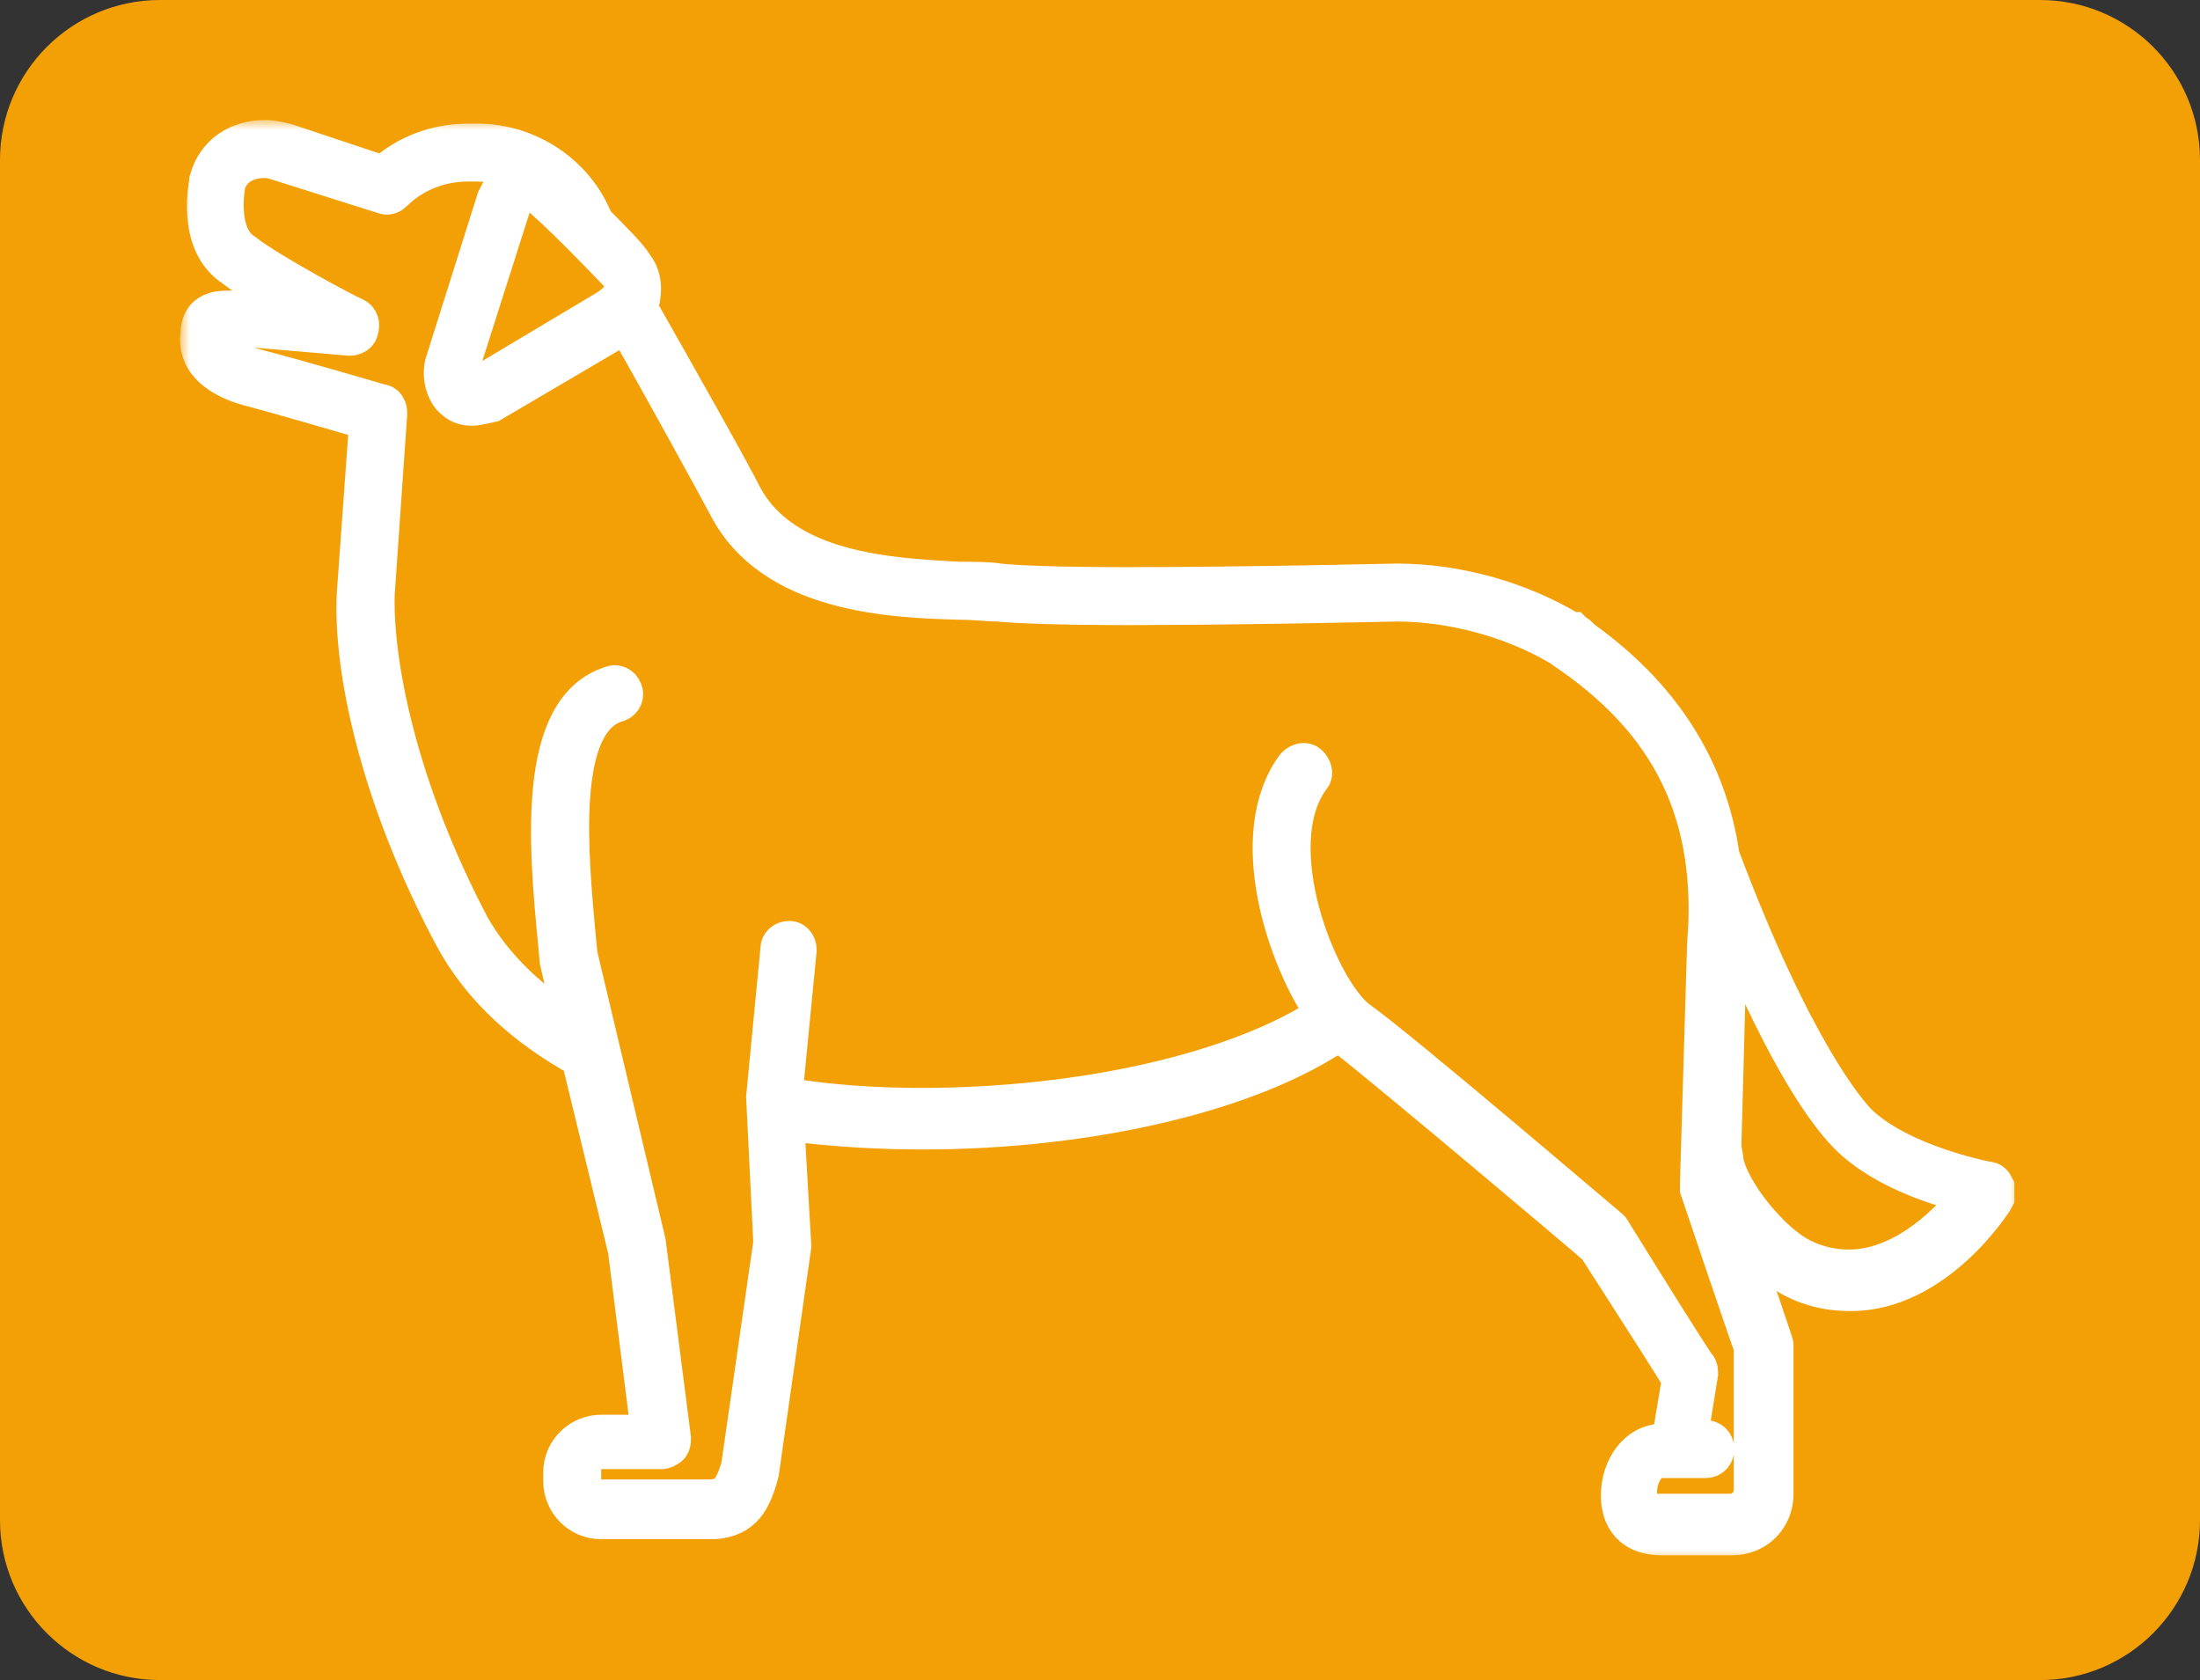 <svg width="110" height="84" viewBox="0 0 110 84" fill="none" xmlns="http://www.w3.org/2000/svg">
<rect x="0" y="0" width="110" height="84" fill="#333333" stroke="none"/>
<path d="M102 0H8C3.582 0 0 3.582 0 8V76C0 80.418 3.582 84 8 84H102C106.418 84 110 80.418 110 76V8C110 3.582 106.418 0 102 0Z" fill="#F3A006"/>
<mask id="path-2-outside-1_404_529" maskUnits="userSpaceOnUse" x="9" y="6" width="92" height="72" fill="#F3A006">
<rect fill="white" x="9" y="6" width="92" height="72"/>
<path d="M99.719 59.344C99.629 59.164 99.54 59.074 99.36 59.074C99.36 59.074 95.05 58.266 92.895 56.201C92.357 55.663 89.663 52.61 85.982 42.824C85.354 38.424 83.019 34.833 79.159 32.05C79.069 31.96 78.979 31.96 78.979 31.87C78.889 31.78 78.71 31.69 78.62 31.601H78.53C76.016 30.074 72.874 29.177 69.821 29.177C69.731 29.177 62.19 29.356 56.354 29.356C52.942 29.356 50.787 29.266 49.979 29.177C49.44 29.087 48.812 29.087 48.004 29.087C44.502 28.907 39.205 28.638 37.14 24.867C36.422 23.43 33.728 18.672 31.843 15.35C31.933 15.17 32.022 14.991 32.022 14.811C32.112 14.273 32.022 13.734 31.663 13.285C31.394 12.836 30.586 12.028 29.688 11.13C28.79 8.796 26.456 7.18 23.852 7.18H23.403C21.877 7.18 20.351 7.718 19.183 8.796L14.335 7.18C13.976 7.09 13.617 7 13.258 7C11.911 7 10.834 7.718 10.474 8.975C10.474 9.065 9.756 12.118 11.731 13.375C12.539 14.003 14.155 14.991 15.502 15.799L12.36 15.529C12.001 15.529 11.731 15.529 11.462 15.529C11.013 15.529 10.025 15.529 10.025 16.697C10.025 16.786 9.577 18.492 12.45 19.3C14.515 19.839 17.477 20.737 18.465 21.006L17.837 29.715C17.657 33.306 18.914 39.681 22.685 46.774C24.121 49.468 26.456 51.443 29.059 52.879L31.394 62.486L32.561 71.734H30.047C29.059 71.734 28.162 72.542 28.162 73.619V74.068C28.162 75.056 28.97 75.954 30.047 75.954H35.165C35.255 75.954 35.344 75.954 35.434 75.954C35.524 75.954 35.614 75.954 35.703 75.954C37.14 75.864 37.589 74.966 37.948 73.619L39.564 62.307L39.205 56.022C41.898 56.381 44.413 56.471 46.118 56.471C54.468 56.471 62.549 54.585 66.948 51.532C67.128 51.712 67.218 51.802 67.397 51.892C69.372 53.418 79.069 61.588 79.877 62.307C82.301 66.078 83.738 68.322 84.097 68.951L83.558 72.183H83.109C81.942 72.183 81.044 73.35 81.044 74.786C81.044 75.505 81.313 76.762 83.109 76.762H86.611C87.778 76.762 88.676 75.864 88.676 74.697V67.424C88.676 67.334 88.676 67.334 88.676 67.245C88.676 67.155 87.419 63.563 86.521 60.78C87.419 62.127 88.676 63.384 89.753 63.923C90.651 64.372 91.549 64.551 92.536 64.551C96.756 64.551 99.629 60.062 99.719 59.882C99.719 59.613 99.719 59.434 99.719 59.344ZM92.447 63.474C91.638 63.474 90.831 63.294 90.112 62.935C88.586 62.217 86.431 59.613 86.162 57.997V57.907C86.162 57.817 86.072 57.548 86.072 57.189L86.341 47.223C86.341 46.684 86.431 46.235 86.431 45.786C88.855 51.802 91.01 55.303 92.447 56.74C94.242 58.536 97.295 59.434 98.642 59.703C97.654 60.96 95.32 63.474 92.447 63.474ZM84.995 59.254C84.995 59.344 84.995 59.344 84.995 59.434C85.264 60.242 87.419 66.616 87.688 67.334V74.517C87.688 75.146 87.149 75.684 86.521 75.684H83.019C82.032 75.684 81.852 75.325 81.852 74.607C81.852 73.709 82.391 72.901 83.019 72.901H83.827H85.264C85.533 72.901 85.713 72.721 85.713 72.452C85.713 72.183 85.533 72.003 85.264 72.003H84.366L84.905 68.681C84.905 68.591 84.905 68.412 84.815 68.322C84.635 68.142 82.121 64.102 80.505 61.498L80.416 61.409C79.967 61.05 70.001 52.52 67.846 50.994C65.871 49.468 62.998 42.285 65.512 38.873C65.691 38.694 65.601 38.424 65.422 38.245C65.242 38.065 64.973 38.155 64.793 38.334C62.279 41.746 64.344 47.941 66.32 50.724C62.01 53.598 54.199 55.393 46.029 55.393C43.604 55.393 41.27 55.214 39.115 54.855L39.834 47.492C39.834 47.223 39.654 47.043 39.474 47.043C39.205 47.043 39.026 47.223 39.026 47.403L38.307 54.855L38.666 62.127L37.05 73.35C36.691 74.517 36.422 74.876 35.614 74.966C35.524 74.966 35.344 74.966 35.165 74.966H30.047C29.508 74.966 29.059 74.517 29.059 73.978V73.44C29.059 72.901 29.508 72.452 30.047 72.452H33.1C33.19 72.452 33.369 72.362 33.459 72.272C33.549 72.183 33.549 72.003 33.549 71.913L32.292 62.127L28.88 47.762L28.79 46.864C28.431 42.824 27.713 36 30.855 35.102C31.125 35.012 31.214 34.743 31.125 34.563C31.035 34.294 30.765 34.204 30.586 34.294C26.815 35.461 27.443 42.375 27.892 47.043L27.982 48.031L28.79 51.532C26.456 50.096 24.66 48.39 23.493 46.325C19.812 39.322 18.645 33.127 18.734 29.715L19.363 20.647C19.363 20.468 19.273 20.198 19.004 20.198C19.004 20.198 15.053 19.031 12.629 18.402C10.654 17.774 10.834 16.876 10.834 16.697C10.834 16.427 10.834 16.337 11.462 16.337C11.731 16.337 12.001 16.337 12.27 16.337L17.477 16.786C17.657 16.786 17.926 16.697 17.926 16.427C18.016 16.248 17.926 15.978 17.747 15.889C17.298 15.709 13.437 13.644 12.18 12.656C10.744 11.758 11.282 9.155 11.282 9.155C11.552 8.347 12.27 7.898 13.258 7.898C13.527 7.898 13.796 7.988 14.066 8.077L19.183 9.694C19.363 9.783 19.543 9.694 19.632 9.604C20.62 8.616 21.967 8.077 23.403 8.077H23.852C24.66 8.077 25.468 8.257 26.186 8.616C25.558 8.706 25.199 9.245 24.84 9.963L22.236 18.223C22.146 18.582 22.146 19.3 22.595 19.839C22.775 20.019 23.044 20.288 23.583 20.288C23.852 20.288 24.121 20.198 24.57 20.108L30.676 16.517C30.945 16.427 31.125 16.248 31.304 16.068C33.19 19.39 35.703 23.969 36.422 25.316C38.666 29.625 44.502 29.895 48.004 29.985C48.722 29.985 49.351 30.074 49.889 30.074C50.787 30.164 52.942 30.254 56.354 30.254C62.19 30.254 69.731 30.074 69.821 30.074C72.605 30.074 75.567 30.882 77.902 32.229H77.992C77.992 32.319 78.081 32.319 78.171 32.409C83.558 36 85.892 40.669 85.354 47.223L84.995 59.254ZM31.214 14.542C31.125 14.901 30.765 15.26 30.137 15.619L24.121 19.21C23.583 19.39 23.224 19.3 23.134 19.21C23.044 19.031 22.954 18.762 22.954 18.402L25.558 10.232C25.917 9.514 26.097 9.424 26.276 9.424C26.366 9.424 26.456 9.424 26.635 9.514C27.084 9.694 29.239 11.848 31.035 13.734C31.214 14.093 31.304 14.362 31.214 14.542Z"/>
</mask>
<path d="M99.719 59.344C99.629 59.164 99.54 59.074 99.36 59.074C99.36 59.074 95.05 58.266 92.895 56.201C92.357 55.663 89.663 52.61 85.982 42.824C85.354 38.424 83.019 34.833 79.159 32.05C79.069 31.96 78.979 31.96 78.979 31.87C78.889 31.78 78.71 31.69 78.62 31.601H78.53C76.016 30.074 72.874 29.177 69.821 29.177C69.731 29.177 62.19 29.356 56.354 29.356C52.942 29.356 50.787 29.266 49.979 29.177C49.44 29.087 48.812 29.087 48.004 29.087C44.502 28.907 39.205 28.638 37.14 24.867C36.422 23.43 33.728 18.672 31.843 15.35C31.933 15.17 32.022 14.991 32.022 14.811C32.112 14.273 32.022 13.734 31.663 13.285C31.394 12.836 30.586 12.028 29.688 11.13C28.79 8.796 26.456 7.18 23.852 7.18H23.403C21.877 7.18 20.351 7.718 19.183 8.796L14.335 7.18C13.976 7.09 13.617 7 13.258 7C11.911 7 10.834 7.718 10.474 8.975C10.474 9.065 9.756 12.118 11.731 13.375C12.539 14.003 14.155 14.991 15.502 15.799L12.36 15.529C12.001 15.529 11.731 15.529 11.462 15.529C11.013 15.529 10.025 15.529 10.025 16.697C10.025 16.786 9.577 18.492 12.45 19.3C14.515 19.839 17.477 20.737 18.465 21.006L17.837 29.715C17.657 33.306 18.914 39.681 22.685 46.774C24.121 49.468 26.456 51.443 29.059 52.879L31.394 62.486L32.561 71.734H30.047C29.059 71.734 28.162 72.542 28.162 73.619V74.068C28.162 75.056 28.97 75.954 30.047 75.954H35.165C35.255 75.954 35.344 75.954 35.434 75.954C35.524 75.954 35.614 75.954 35.703 75.954C37.14 75.864 37.589 74.966 37.948 73.619L39.564 62.307L39.205 56.022C41.898 56.381 44.413 56.471 46.118 56.471C54.468 56.471 62.549 54.585 66.948 51.532C67.128 51.712 67.218 51.802 67.397 51.892C69.372 53.418 79.069 61.588 79.877 62.307C82.301 66.078 83.738 68.322 84.097 68.951L83.558 72.183H83.109C81.942 72.183 81.044 73.35 81.044 74.786C81.044 75.505 81.313 76.762 83.109 76.762H86.611C87.778 76.762 88.676 75.864 88.676 74.697V67.424C88.676 67.334 88.676 67.334 88.676 67.245C88.676 67.155 87.419 63.563 86.521 60.78C87.419 62.127 88.676 63.384 89.753 63.923C90.651 64.372 91.549 64.551 92.536 64.551C96.756 64.551 99.629 60.062 99.719 59.882C99.719 59.613 99.719 59.434 99.719 59.344ZM92.447 63.474C91.638 63.474 90.831 63.294 90.112 62.935C88.586 62.217 86.431 59.613 86.162 57.997V57.907C86.162 57.817 86.072 57.548 86.072 57.189L86.341 47.223C86.341 46.684 86.431 46.235 86.431 45.786C88.855 51.802 91.01 55.303 92.447 56.74C94.242 58.536 97.295 59.434 98.642 59.703C97.654 60.96 95.32 63.474 92.447 63.474ZM84.995 59.254C84.995 59.344 84.995 59.344 84.995 59.434C85.264 60.242 87.419 66.616 87.688 67.334V74.517C87.688 75.146 87.149 75.684 86.521 75.684H83.019C82.032 75.684 81.852 75.325 81.852 74.607C81.852 73.709 82.391 72.901 83.019 72.901H83.827H85.264C85.533 72.901 85.713 72.721 85.713 72.452C85.713 72.183 85.533 72.003 85.264 72.003H84.366L84.905 68.681C84.905 68.591 84.905 68.412 84.815 68.322C84.635 68.142 82.121 64.102 80.505 61.498L80.416 61.409C79.967 61.05 70.001 52.52 67.846 50.994C65.871 49.468 62.998 42.285 65.512 38.873C65.691 38.694 65.601 38.424 65.422 38.245C65.242 38.065 64.973 38.155 64.793 38.334C62.279 41.746 64.344 47.941 66.32 50.724C62.01 53.598 54.199 55.393 46.029 55.393C43.604 55.393 41.27 55.214 39.115 54.855L39.834 47.492C39.834 47.223 39.654 47.043 39.474 47.043C39.205 47.043 39.026 47.223 39.026 47.403L38.307 54.855L38.666 62.127L37.05 73.35C36.691 74.517 36.422 74.876 35.614 74.966C35.524 74.966 35.344 74.966 35.165 74.966H30.047C29.508 74.966 29.059 74.517 29.059 73.978V73.44C29.059 72.901 29.508 72.452 30.047 72.452H33.1C33.19 72.452 33.369 72.362 33.459 72.272C33.549 72.183 33.549 72.003 33.549 71.913L32.292 62.127L28.88 47.762L28.79 46.864C28.431 42.824 27.713 36 30.855 35.102C31.125 35.012 31.214 34.743 31.125 34.563C31.035 34.294 30.765 34.204 30.586 34.294C26.815 35.461 27.443 42.375 27.892 47.043L27.982 48.031L28.79 51.532C26.456 50.096 24.66 48.39 23.493 46.325C19.812 39.322 18.645 33.127 18.734 29.715L19.363 20.647C19.363 20.468 19.273 20.198 19.004 20.198C19.004 20.198 15.053 19.031 12.629 18.402C10.654 17.774 10.834 16.876 10.834 16.697C10.834 16.427 10.834 16.337 11.462 16.337C11.731 16.337 12.001 16.337 12.27 16.337L17.477 16.786C17.657 16.786 17.926 16.697 17.926 16.427C18.016 16.248 17.926 15.978 17.747 15.889C17.298 15.709 13.437 13.644 12.18 12.656C10.744 11.758 11.282 9.155 11.282 9.155C11.552 8.347 12.27 7.898 13.258 7.898C13.527 7.898 13.796 7.988 14.066 8.077L19.183 9.694C19.363 9.783 19.543 9.694 19.632 9.604C20.62 8.616 21.967 8.077 23.403 8.077H23.852C24.66 8.077 25.468 8.257 26.186 8.616C25.558 8.706 25.199 9.245 24.84 9.963L22.236 18.223C22.146 18.582 22.146 19.3 22.595 19.839C22.775 20.019 23.044 20.288 23.583 20.288C23.852 20.288 24.121 20.198 24.57 20.108L30.676 16.517C30.945 16.427 31.125 16.248 31.304 16.068C33.19 19.39 35.703 23.969 36.422 25.316C38.666 29.625 44.502 29.895 48.004 29.985C48.722 29.985 49.351 30.074 49.889 30.074C50.787 30.164 52.942 30.254 56.354 30.254C62.19 30.254 69.731 30.074 69.821 30.074C72.605 30.074 75.567 30.882 77.902 32.229H77.992C77.992 32.319 78.081 32.319 78.171 32.409C83.558 36 85.892 40.669 85.354 47.223L84.995 59.254ZM31.214 14.542C31.125 14.901 30.765 15.26 30.137 15.619L24.121 19.21C23.583 19.39 23.224 19.3 23.134 19.21C23.044 19.031 22.954 18.762 22.954 18.402L25.558 10.232C25.917 9.514 26.097 9.424 26.276 9.424C26.366 9.424 26.456 9.424 26.635 9.514C27.084 9.694 29.239 11.848 31.035 13.734C31.214 14.093 31.304 14.362 31.214 14.542Z" fill="#FCFCFC"/>
<path d="M99.719 59.344C99.629 59.164 99.54 59.074 99.36 59.074C99.36 59.074 95.05 58.266 92.895 56.201C92.357 55.663 89.663 52.61 85.982 42.824C85.354 38.424 83.019 34.833 79.159 32.05C79.069 31.96 78.979 31.96 78.979 31.87C78.889 31.78 78.71 31.69 78.62 31.601H78.53C76.016 30.074 72.874 29.177 69.821 29.177C69.731 29.177 62.19 29.356 56.354 29.356C52.942 29.356 50.787 29.266 49.979 29.177C49.44 29.087 48.812 29.087 48.004 29.087C44.502 28.907 39.205 28.638 37.14 24.867C36.422 23.43 33.728 18.672 31.843 15.35C31.933 15.17 32.022 14.991 32.022 14.811C32.112 14.273 32.022 13.734 31.663 13.285C31.394 12.836 30.586 12.028 29.688 11.13C28.79 8.796 26.456 7.18 23.852 7.18H23.403C21.877 7.18 20.351 7.718 19.183 8.796L14.335 7.18C13.976 7.09 13.617 7 13.258 7C11.911 7 10.834 7.718 10.474 8.975C10.474 9.065 9.756 12.118 11.731 13.375C12.539 14.003 14.155 14.991 15.502 15.799L12.36 15.529C12.001 15.529 11.731 15.529 11.462 15.529C11.013 15.529 10.025 15.529 10.025 16.697C10.025 16.786 9.577 18.492 12.45 19.3C14.515 19.839 17.477 20.737 18.465 21.006L17.837 29.715C17.657 33.306 18.914 39.681 22.685 46.774C24.121 49.468 26.456 51.443 29.059 52.879L31.394 62.486L32.561 71.734H30.047C29.059 71.734 28.162 72.542 28.162 73.619V74.068C28.162 75.056 28.97 75.954 30.047 75.954H35.165C35.255 75.954 35.344 75.954 35.434 75.954C35.524 75.954 35.614 75.954 35.703 75.954C37.14 75.864 37.589 74.966 37.948 73.619L39.564 62.307L39.205 56.022C41.898 56.381 44.413 56.471 46.118 56.471C54.468 56.471 62.549 54.585 66.948 51.532C67.128 51.712 67.218 51.802 67.397 51.892C69.372 53.418 79.069 61.588 79.877 62.307C82.301 66.078 83.738 68.322 84.097 68.951L83.558 72.183H83.109C81.942 72.183 81.044 73.35 81.044 74.786C81.044 75.505 81.313 76.762 83.109 76.762H86.611C87.778 76.762 88.676 75.864 88.676 74.697V67.424C88.676 67.334 88.676 67.334 88.676 67.245C88.676 67.155 87.419 63.563 86.521 60.78C87.419 62.127 88.676 63.384 89.753 63.923C90.651 64.372 91.549 64.551 92.536 64.551C96.756 64.551 99.629 60.062 99.719 59.882C99.719 59.613 99.719 59.434 99.719 59.344ZM92.447 63.474C91.638 63.474 90.831 63.294 90.112 62.935C88.586 62.217 86.431 59.613 86.162 57.997V57.907C86.162 57.817 86.072 57.548 86.072 57.189L86.341 47.223C86.341 46.684 86.431 46.235 86.431 45.786C88.855 51.802 91.01 55.303 92.447 56.74C94.242 58.536 97.295 59.434 98.642 59.703C97.654 60.96 95.32 63.474 92.447 63.474ZM84.995 59.254C84.995 59.344 84.995 59.344 84.995 59.434C85.264 60.242 87.419 66.616 87.688 67.334V74.517C87.688 75.146 87.149 75.684 86.521 75.684H83.019C82.032 75.684 81.852 75.325 81.852 74.607C81.852 73.709 82.391 72.901 83.019 72.901H83.827H85.264C85.533 72.901 85.713 72.721 85.713 72.452C85.713 72.183 85.533 72.003 85.264 72.003H84.366L84.905 68.681C84.905 68.591 84.905 68.412 84.815 68.322C84.635 68.142 82.121 64.102 80.505 61.498L80.416 61.409C79.967 61.05 70.001 52.52 67.846 50.994C65.871 49.468 62.998 42.285 65.512 38.873C65.691 38.694 65.601 38.424 65.422 38.245C65.242 38.065 64.973 38.155 64.793 38.334C62.279 41.746 64.344 47.941 66.32 50.724C62.01 53.598 54.199 55.393 46.029 55.393C43.604 55.393 41.27 55.214 39.115 54.855L39.834 47.492C39.834 47.223 39.654 47.043 39.474 47.043C39.205 47.043 39.026 47.223 39.026 47.403L38.307 54.855L38.666 62.127L37.05 73.35C36.691 74.517 36.422 74.876 35.614 74.966C35.524 74.966 35.344 74.966 35.165 74.966H30.047C29.508 74.966 29.059 74.517 29.059 73.978V73.44C29.059 72.901 29.508 72.452 30.047 72.452H33.1C33.19 72.452 33.369 72.362 33.459 72.272C33.549 72.183 33.549 72.003 33.549 71.913L32.292 62.127L28.88 47.762L28.79 46.864C28.431 42.824 27.713 36 30.855 35.102C31.125 35.012 31.214 34.743 31.125 34.563C31.035 34.294 30.765 34.204 30.586 34.294C26.815 35.461 27.443 42.375 27.892 47.043L27.982 48.031L28.79 51.532C26.456 50.096 24.66 48.39 23.493 46.325C19.812 39.322 18.645 33.127 18.734 29.715L19.363 20.647C19.363 20.468 19.273 20.198 19.004 20.198C19.004 20.198 15.053 19.031 12.629 18.402C10.654 17.774 10.834 16.876 10.834 16.697C10.834 16.427 10.834 16.337 11.462 16.337C11.731 16.337 12.001 16.337 12.27 16.337L17.477 16.786C17.657 16.786 17.926 16.697 17.926 16.427C18.016 16.248 17.926 15.978 17.747 15.889C17.298 15.709 13.437 13.644 12.18 12.656C10.744 11.758 11.282 9.155 11.282 9.155C11.552 8.347 12.27 7.898 13.258 7.898C13.527 7.898 13.796 7.988 14.066 8.077L19.183 9.694C19.363 9.783 19.543 9.694 19.632 9.604C20.62 8.616 21.967 8.077 23.403 8.077H23.852C24.66 8.077 25.468 8.257 26.186 8.616C25.558 8.706 25.199 9.245 24.84 9.963L22.236 18.223C22.146 18.582 22.146 19.3 22.595 19.839C22.775 20.019 23.044 20.288 23.583 20.288C23.852 20.288 24.121 20.198 24.57 20.108L30.676 16.517C30.945 16.427 31.125 16.248 31.304 16.068C33.19 19.39 35.703 23.969 36.422 25.316C38.666 29.625 44.502 29.895 48.004 29.985C48.722 29.985 49.351 30.074 49.889 30.074C50.787 30.164 52.942 30.254 56.354 30.254C62.19 30.254 69.731 30.074 69.821 30.074C72.605 30.074 75.567 30.882 77.902 32.229H77.992C77.992 32.319 78.081 32.319 78.171 32.409C83.558 36 85.892 40.669 85.354 47.223L84.995 59.254ZM31.214 14.542C31.125 14.901 30.765 15.26 30.137 15.619L24.121 19.21C23.583 19.39 23.224 19.3 23.134 19.21C23.044 19.031 22.954 18.762 22.954 18.402L25.558 10.232C25.917 9.514 26.097 9.424 26.276 9.424C26.366 9.424 26.456 9.424 26.635 9.514C27.084 9.694 29.239 11.848 31.035 13.734C31.214 14.093 31.304 14.362 31.214 14.542Z" stroke="white" stroke-width="2" mask="url(#path-2-outside-1_404_529)"/>
</svg>
